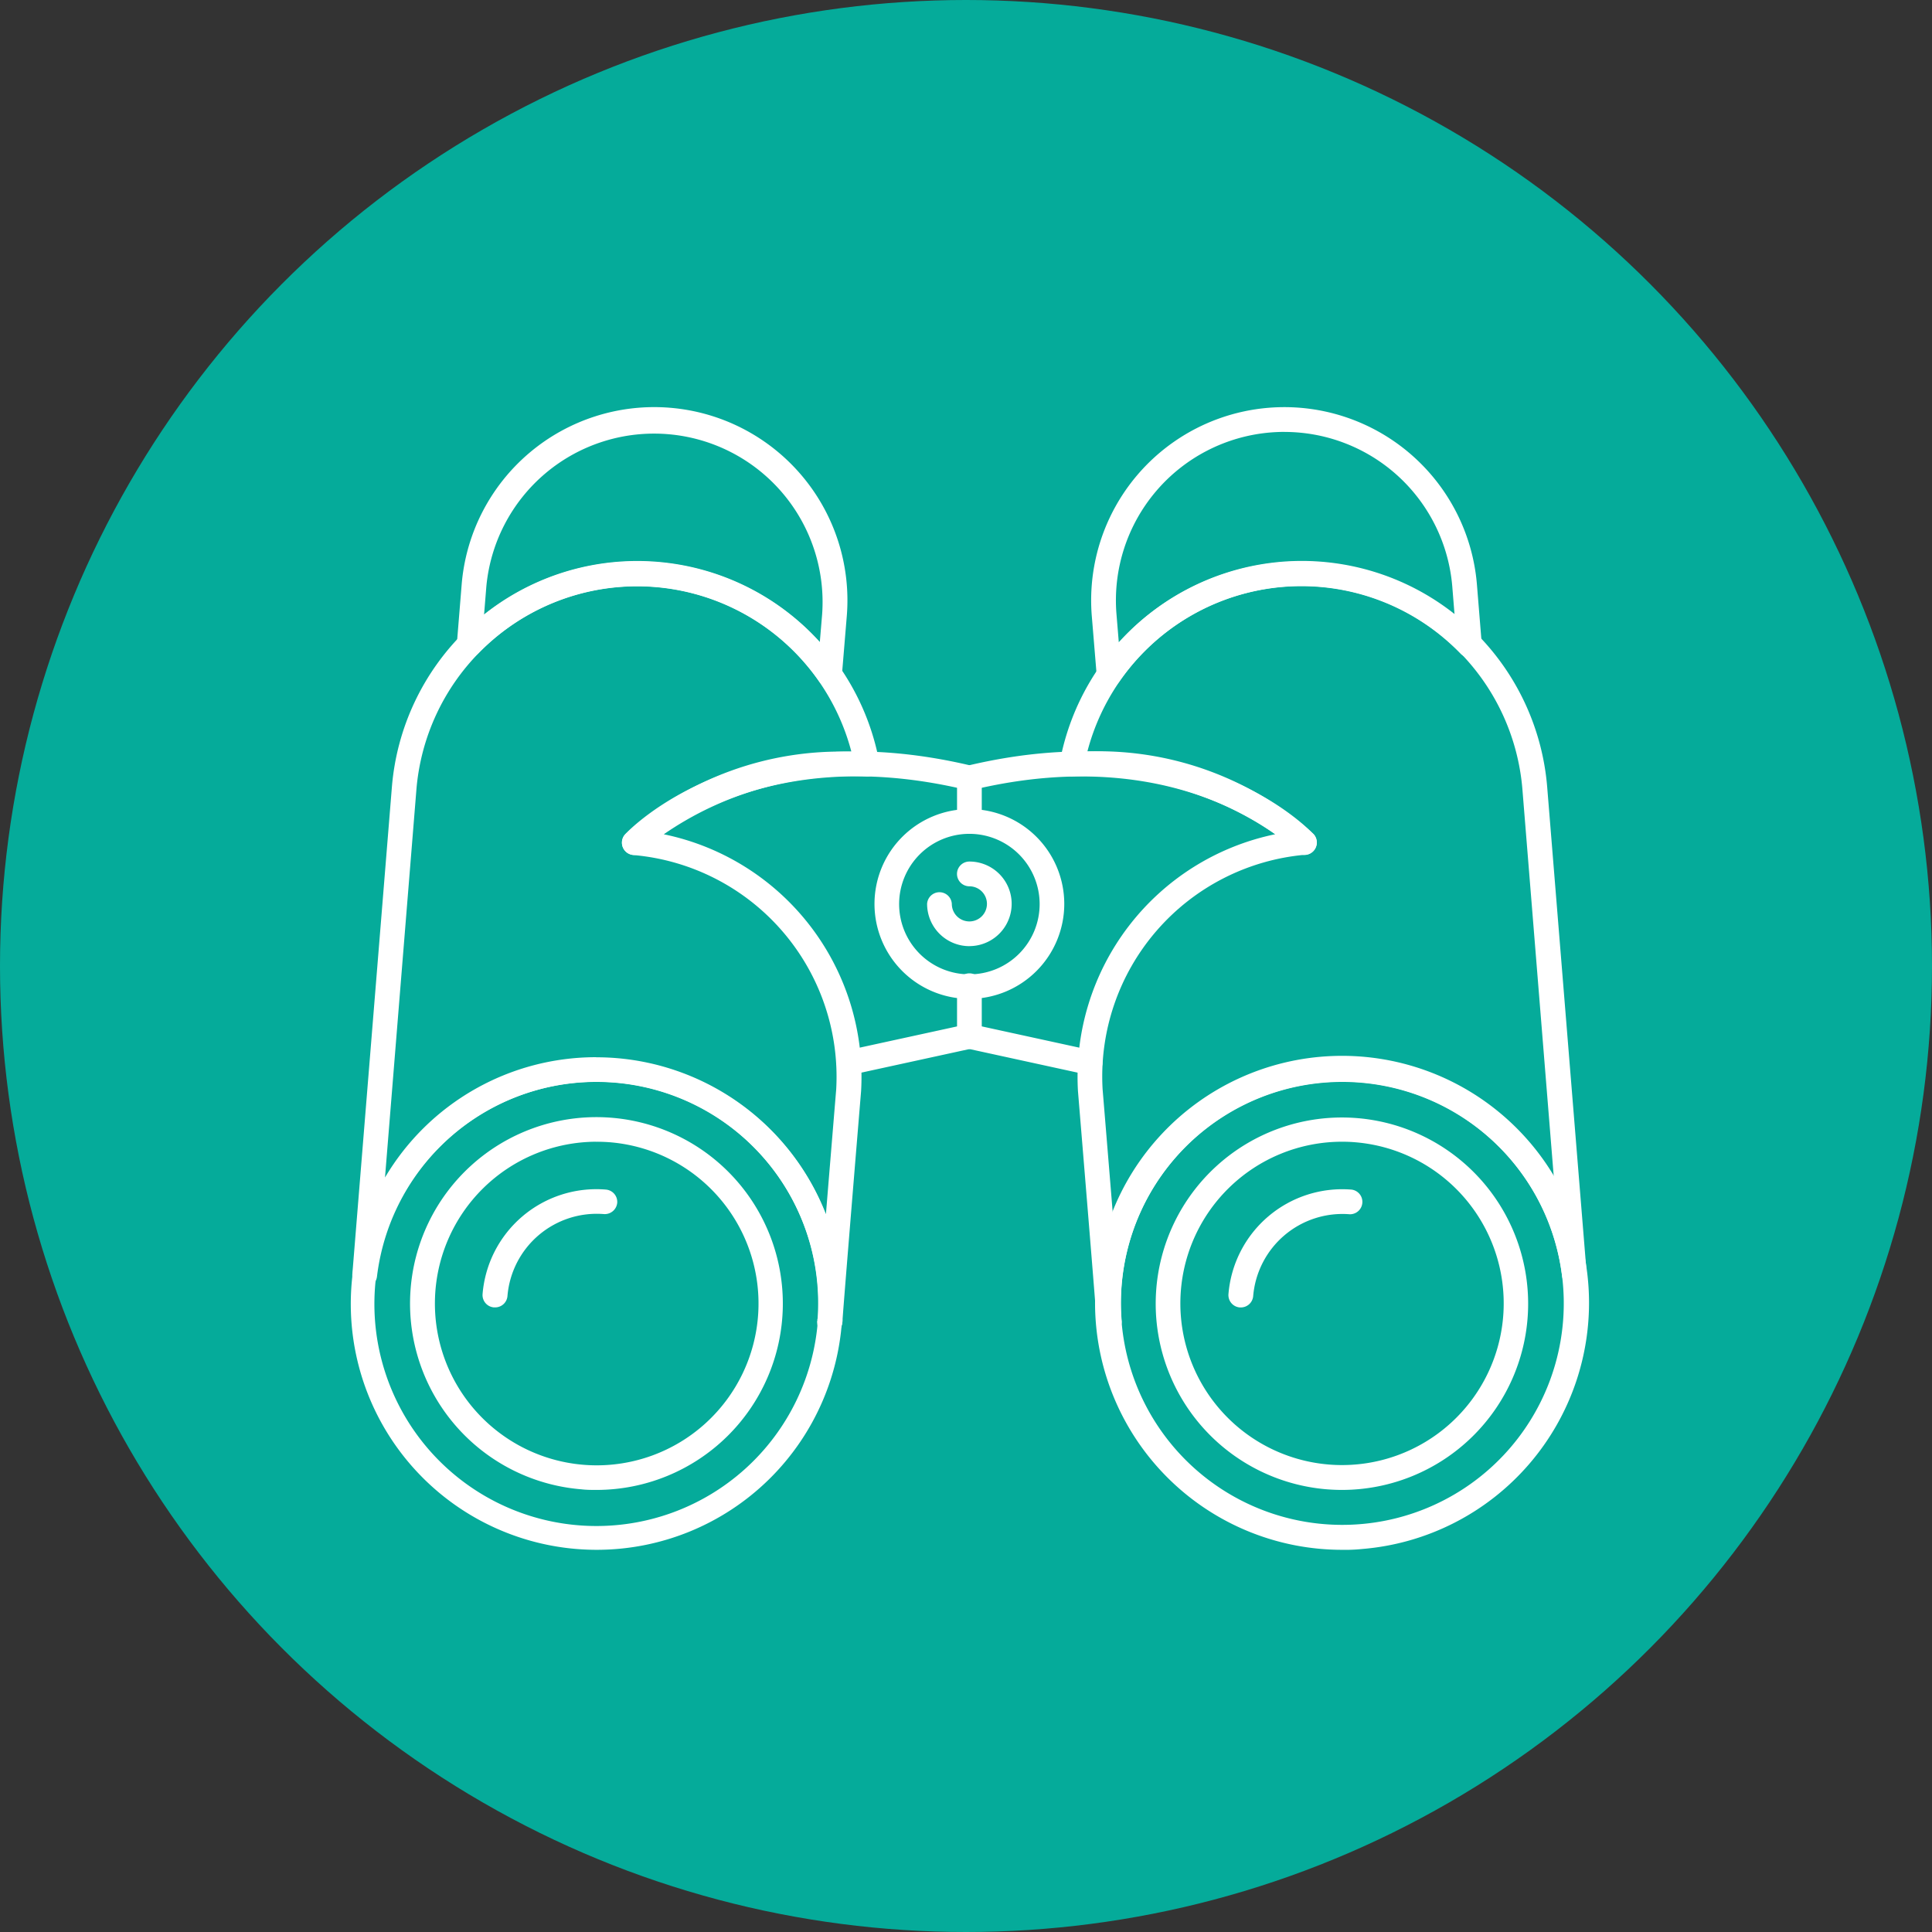 <svg xmlns="http://www.w3.org/2000/svg" width="44" height="44" viewBox="0 0 44 44">
  <rect x="0" y="0" width="44" height="44" fill="#333333" stroke="none"/>
  <g id="Group_3512" data-name="Group 3512" transform="translate(-12261 -7411)">
    <circle id="Ellipse_48" data-name="Ellipse 48" cx="22" cy="22" r="22" transform="translate(12261 7411)" fill="#05ab9a"/>
    <path id="Path_3606" data-name="Path 3606" d="M193.307,220.195q-.233,0-.468-.019a5.6,5.6,0,1,1,.468.019Zm-.018-10.656a5.057,5.057,0,1,0,.42.017Q193.5,209.539,193.289,209.539Z" transform="translate(12081.289 7226.101)" fill="#fff"/>
    <path id="Path_3607" data-name="Path 3607" d="M197.938,223.469c-.116,0-.232,0-.35-.014a4.245,4.245,0,1,1,.35.014Zm-.009-7.93a3.685,3.685,0,1,0,.307.012Q198.082,215.539,197.929,215.54Z" transform="translate(12076.651 7221.463)" fill="#fff"/>
    <path id="Path_3608" data-name="Path 3608" d="M201.233,224.9h-.023a.282.282,0,0,1-.258-.3,2.6,2.6,0,0,1,2.809-2.383.282.282,0,0,1,.258.3.285.285,0,0,1-.3.258,2.041,2.041,0,0,0-2.2,1.868A.282.282,0,0,1,201.233,224.9Z" transform="translate(12071.038 7215.875)" fill="#fff"/>
    <path id="Path_3609" data-name="Path 3609" d="M206.856,150.174a.282.282,0,0,1-.231-.121,5.045,5.045,0,0,0-7.773-.637.282.282,0,0,1-.483-.219l.11-1.354a4.4,4.4,0,1,1,8.771.718l-.112,1.354a.282.282,0,0,1-.208.249A.287.287,0,0,1,206.856,150.174Zm-4.384-2.858q.231,0,.463.019a5.588,5.588,0,0,1,3.7,1.825l.054-.645a3.837,3.837,0,0,0-7.648-.626l-.052.644A5.584,5.584,0,0,1,202.472,147.316Z" transform="translate(12073.035 7276.47)" fill="#fff"/>
    <path id="Path_3610" data-name="Path 3610" d="M215.212,180.678a.281.281,0,0,1-.206-.474c.107-.115,2.688-2.8,7.9-1.555a.282.282,0,1,1-.131.548c-4.9-1.173-7.335,1.365-7.359,1.391A.281.281,0,0,1,215.212,180.678Z" transform="translate(12060.234 7249.793)" fill="#fff"/>
    <path id="Path_3611" data-name="Path 3611" d="M236.7,206.812a.282.282,0,0,1-.06-.557l2.751-.6a.282.282,0,0,1,.12.551l-2.751.6A.293.293,0,0,1,236.7,206.812Z" transform="translate(12043.63 7228.672)" fill="#fff"/>
    <path id="Path_3612" data-name="Path 3612" d="M242.413,188.425a2.161,2.161,0,1,1,2.161-2.161A2.163,2.163,0,0,1,242.413,188.425Zm0-3.758a1.6,1.6,0,1,0,1.6,1.6A1.6,1.6,0,0,0,242.413,184.667Z" transform="translate(12040.664 7245.323)" fill="#fff"/>
    <path id="Path_3613" data-name="Path 3613" d="M246.488,191.3a.964.964,0,0,1-.963-.963.282.282,0,0,1,.563,0,.4.4,0,1,0,.4-.4.282.282,0,0,1,0-.564.963.963,0,0,1,0,1.926Z" transform="translate(12036.589 7241.248)" fill="#fff"/>
    <path id="Path_3614" data-name="Path 3614" d="M248.807,181.295a.282.282,0,0,1-.282-.282v-.991a.282.282,0,0,1,.563,0v.991A.282.282,0,0,1,248.807,181.295Z" transform="translate(12034.271 7248.695)" fill="#fff"/>
    <path id="Path_3615" data-name="Path 3615" d="M248.807,202.348a.282.282,0,0,1-.282-.282v-1.136a.282.282,0,1,1,.563,0v1.136A.282.282,0,0,1,248.807,202.348Z" transform="translate(12034.271 7232.536)" fill="#fff"/>
    <path id="Path_3616" data-name="Path 3616" d="M234.8,234.831h-.019a.282.282,0,0,1-.263-.3v-.025l.084,0-.083-.009a.282.282,0,0,1,.562.035v.032A.282.282,0,0,1,234.8,234.831Z" transform="translate(12045.094 7206.572)" fill="#fff"/>
    <path id="Path_3617" data-name="Path 3617" d="M198.765,176.865h-.02a.282.282,0,0,1-.261-.3l.006-.085a5.042,5.042,0,0,0-10.038-.918.282.282,0,0,1-.561-.057l.9-11.082a5.607,5.607,0,0,1,11.1-.588.281.281,0,0,1-.062.235.276.276,0,0,1-.221.1,7.493,7.493,0,0,0-4.624,1.316,5.642,5.642,0,0,1,4.494,5.846c-.244,2.953-.388,4.731-.421,5.185,0,.03,0,.059-.006.089A.282.282,0,0,1,198.765,176.865Zm-5.322-6.3c.155,0,.311.006.468.019a5.621,5.621,0,0,1,4.766,3.553c.073-.893.157-1.912.234-2.843a5.069,5.069,0,0,0-4.62-5.335.282.282,0,0,1-.183-.473,7.305,7.305,0,0,1,5.149-1.879,5.044,5.044,0,0,0-9.907.865l-.715,8.831A5.583,5.583,0,0,1,193.443,170.563Z" transform="translate(12081.133 7264.514)" fill="#fff"/>
    <path id="Path_3618" data-name="Path 3618" d="M268.052,220.195a5.625,5.625,0,1,1,.467-.019Q268.285,220.2,268.052,220.195Zm.013-10.656c-.138,0-.276.005-.416.017a5.044,5.044,0,1,0,.416-.017Z" transform="translate(12023.507 7226.101)" fill="#fff"/>
    <path id="Path_3619" data-name="Path 3619" d="M272.7,223.471q-.177,0-.354-.014a4.241,4.241,0,1,1,.354.014Zm-.01-7.93a3.682,3.682,0,1,0,.3.012C272.9,215.545,272.795,215.541,272.694,215.541Z" transform="translate(12018.871 7221.461)" fill="#fff"/>
    <path id="Path_3620" data-name="Path 3620" d="M276,224.9h-.023a.282.282,0,0,1-.258-.3,2.6,2.6,0,0,1,2.809-2.383.282.282,0,0,1-.046.561,2.041,2.041,0,0,0-2.2,1.868A.282.282,0,0,1,276,224.9Z" transform="translate(12013.258 7215.876)" fill="#fff"/>
    <path id="Path_3621" data-name="Path 3621" d="M262.4,150.173a.289.289,0,0,1-.073-.01.282.282,0,0,1-.208-.249l-.112-1.353a4.4,4.4,0,1,1,8.771-.719l.11,1.354a.282.282,0,0,1-.483.219,5.045,5.045,0,0,0-7.773.637A.282.282,0,0,1,262.4,150.173Zm4-5.808q-.159,0-.32.013a3.837,3.837,0,0,0-3.511,4.137l.053.644a5.61,5.61,0,0,1,7.647-.626l-.052-.644a3.837,3.837,0,0,0-3.818-3.523Z" transform="translate(12023.858 7276.471)" fill="#fff"/>
    <path id="Path_3622" data-name="Path 3622" d="M256.437,180.678a.281.281,0,0,1-.206-.089c-.024-.025-2.479-2.56-7.359-1.391a.282.282,0,0,1-.131-.548c5.216-1.25,7.8,1.44,7.9,1.555a.282.282,0,0,1-.206.474Z" transform="translate(12034.271 7249.793)" fill="#fff"/>
    <path id="Path_3623" data-name="Path 3623" d="M251.558,206.812a.288.288,0,0,1-.06-.006l-2.751-.6a.282.282,0,0,1,.12-.551l2.751.6a.282.282,0,0,1-.06.557Z" transform="translate(12034.271 7228.672)" fill="#fff"/>
    <path id="Path_3624" data-name="Path 3624" d="M262.809,234.848a.281.281,0,0,1-.28-.256c0-.005,0-.023,0-.028a.282.282,0,0,1,.562-.036c0,.012,0,.027,0,.029a.282.282,0,0,1-.264.291Z" transform="translate(12023.449 7206.555)" fill="#fff"/>
    <path id="Path_3625" data-name="Path 3625" d="M259.932,176.865a.281.281,0,0,1-.28-.26c0-.029,0-.058-.006-.087-.033-.452-.177-2.231-.421-5.181a5.644,5.644,0,0,1,4.494-5.852,7.494,7.494,0,0,0-4.624-1.316.273.273,0,0,1-.221-.1.282.282,0,0,1-.062-.235,5.607,5.607,0,0,1,11.1.587l.9,11.082a.282.282,0,0,1-.56.057,5.042,5.042,0,0,0-10.038.919l.006.084a.282.282,0,0,1-.261.3ZM259.44,163.6a7.3,7.3,0,0,1,5.149,1.879.281.281,0,0,1-.183.473,5.07,5.07,0,0,0-4.62,5.34c.077.929.16,1.945.233,2.838a5.607,5.607,0,0,1,10.043-.834l-.715-8.832a5.044,5.044,0,0,0-9.907-.865Z" transform="translate(12026.325 7264.514)" fill="#fff"/>
  </g>
</svg>
